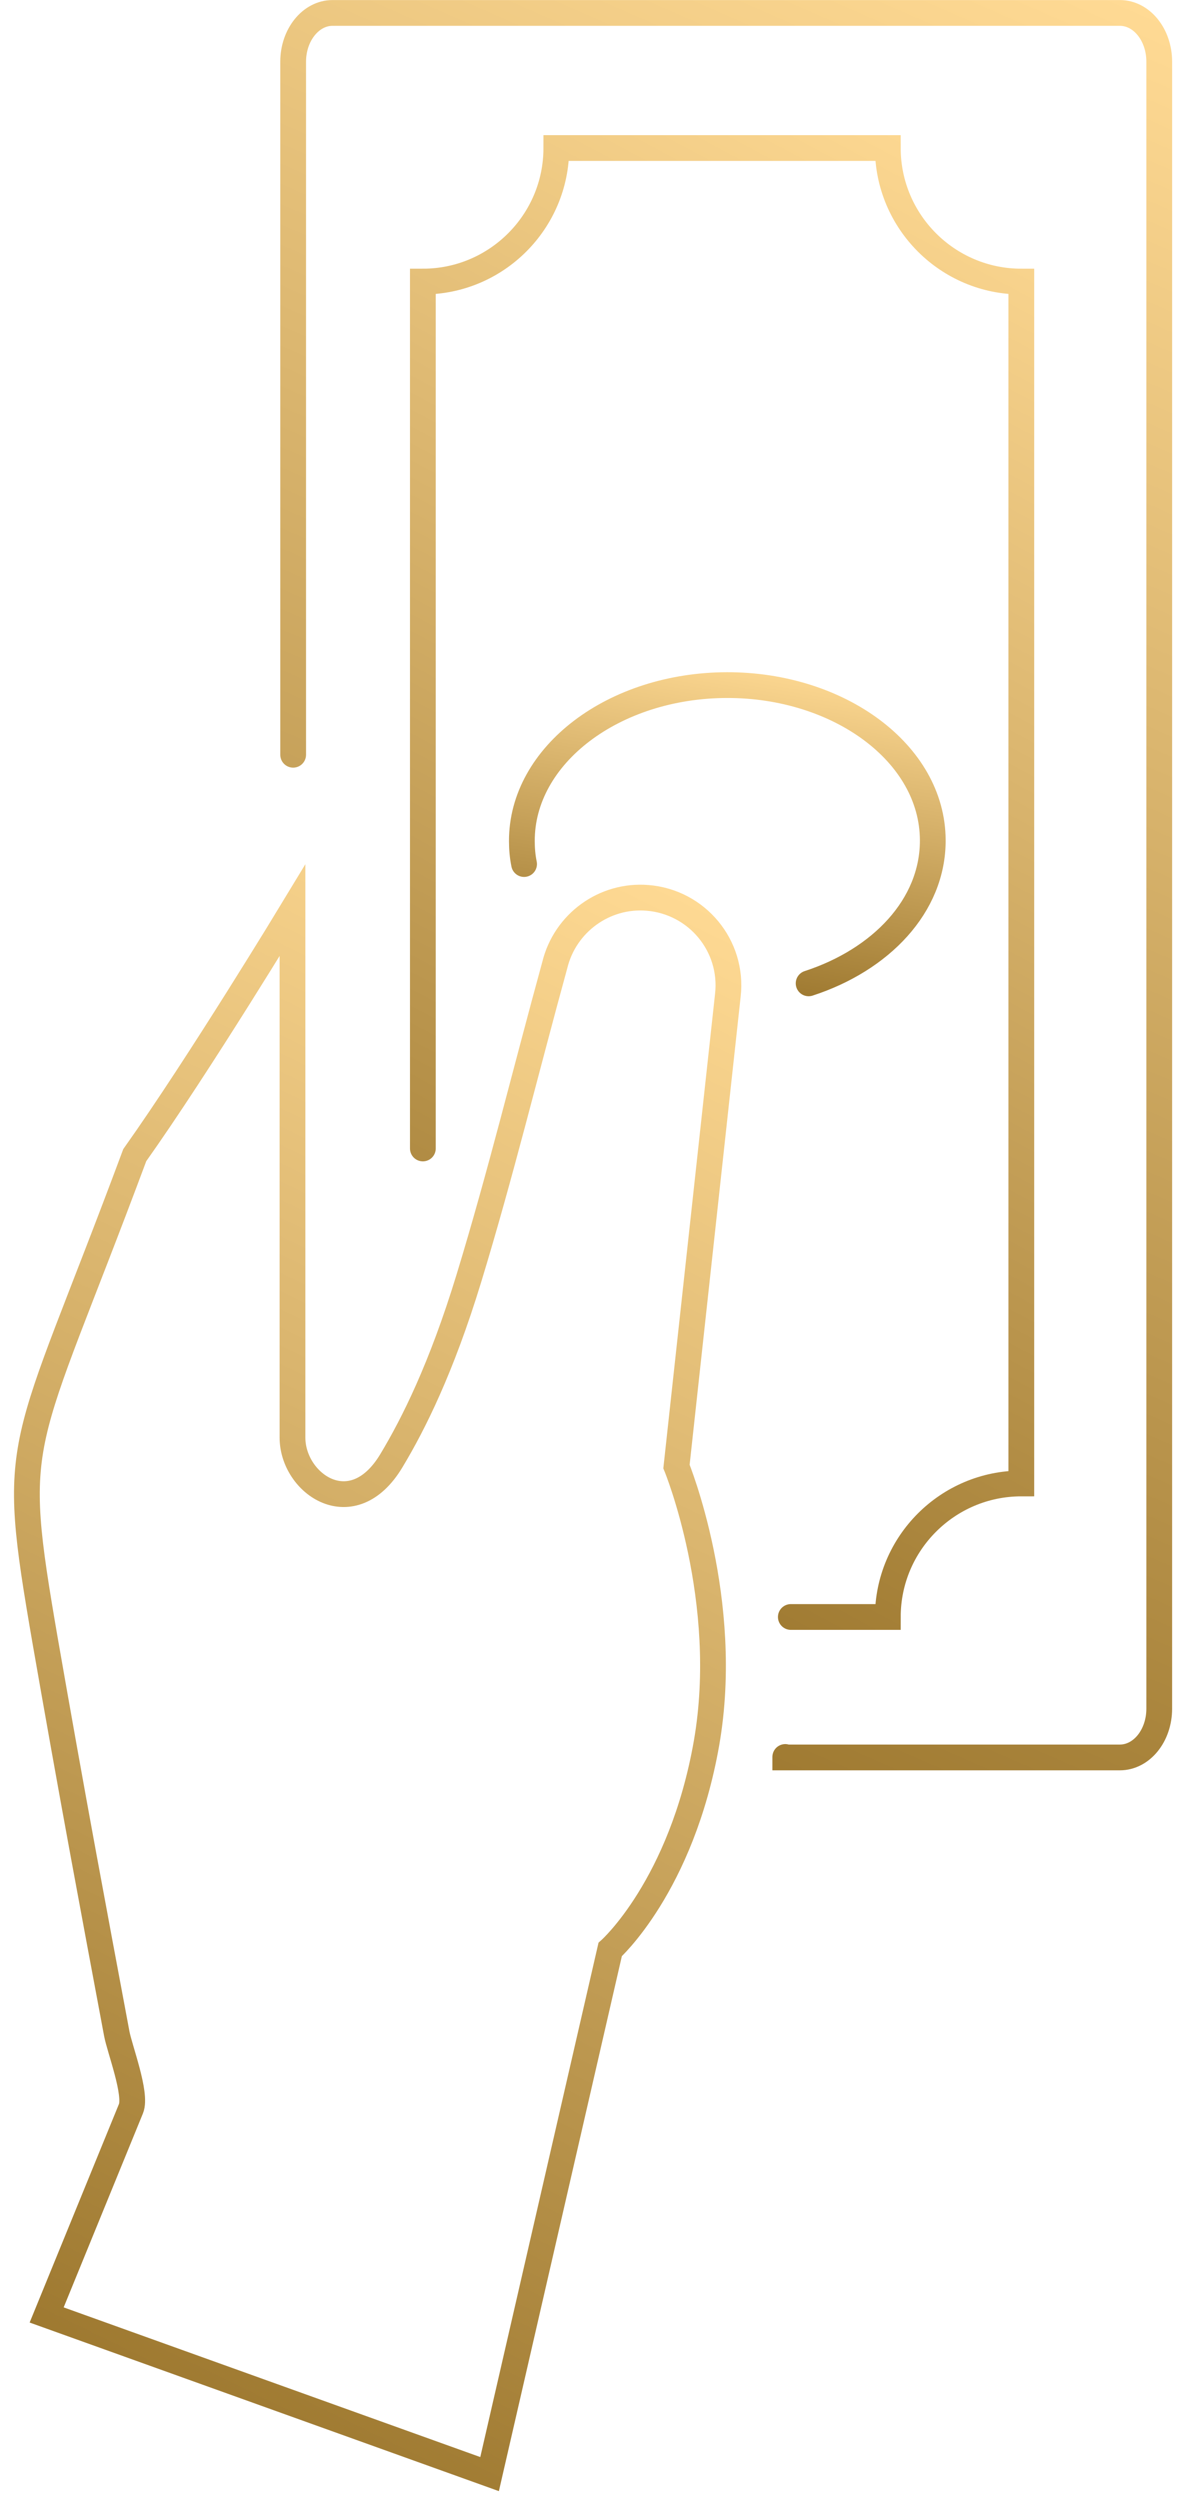 <svg width="46" height="97" viewBox="0 0 46 97" fill="none" xmlns="http://www.w3.org/2000/svg">
<path d="M11.38 29.286V2.393C11.38 1.357 12.062 0.502 12.908 0.502H43.471C44.318 0.502 45 1.348 45 2.393V66.3C45 67.346 44.318 68.192 43.471 68.192H30.483C30.483 68.183 30.483 68.174 30.483 68.174" stroke="url(#paint0_linear)" stroke-miterlimit="10" stroke-linecap="round"/>
<path d="M20.344 33.527C20.284 33.233 20.258 32.939 20.258 32.637C20.249 29.303 23.816 26.592 28.22 26.583C32.564 26.575 36.2 29.226 36.209 32.602C36.217 35.159 34.179 37.249 31.39 38.156" stroke="url(#paint1_linear)" stroke-miterlimit="10" stroke-linecap="round"/>
<path d="M16.415 44.563V10.926C19.273 10.926 21.596 8.603 21.596 5.744H34.464C34.464 8.603 36.787 10.926 39.646 10.926V57.561C36.787 57.561 34.464 59.884 34.464 62.742H30.699" stroke="url(#paint2_linear)" stroke-miterlimit="10" stroke-linecap="round"/>
<path d="M1.811 89.825L5.084 81.82C5.317 81.25 4.635 79.479 4.531 78.901C4.099 76.595 3.668 74.297 3.244 71.992C2.735 69.228 2.243 66.473 1.759 63.701C0.343 55.497 0.8 56.723 5.231 44.822C7.744 41.282 11.354 35.323 11.354 35.323C11.354 35.323 11.354 53.985 11.354 55.782C11.354 57.578 13.685 59.202 15.197 56.671C16.043 55.264 17.131 53.105 18.202 49.598C19.428 45.583 20.422 41.498 21.536 37.447C21.933 35.815 23.462 34.701 25.137 34.839C27.054 34.995 28.471 36.696 28.255 38.613L26.26 56.904C26.26 56.904 28.393 62.095 27.426 67.639C26.45 73.183 23.686 75.645 23.686 75.645L19.005 96L1.811 89.825Z" stroke="url(#paint3_linear)" stroke-miterlimit="10" stroke-linecap="round"/>
<defs>
<linearGradient id="paint0_linear" x1="45" y1="0.502" x2="14.658" y2="69.631" gradientUnits="userSpaceOnUse">
<stop stop-color="#FFDA94"/>
<stop offset="1" stop-color="#967128"/>
</linearGradient>
<linearGradient id="paint1_linear" x1="36.209" y1="26.583" x2="34.033" y2="40.334" gradientUnits="userSpaceOnUse">
<stop stop-color="#FFDA94"/>
<stop offset="1" stop-color="#967128"/>
</linearGradient>
<linearGradient id="paint2_linear" x1="39.646" y1="5.744" x2="10.772" y2="59.724" gradientUnits="userSpaceOnUse">
<stop stop-color="#FFDA94"/>
<stop offset="1" stop-color="#967128"/>
</linearGradient>
<linearGradient id="paint3_linear" x1="28.276" y1="34.828" x2="-1.153" y2="94.924" gradientUnits="userSpaceOnUse">
<stop stop-color="#FFDA94"/>
<stop offset="1" stop-color="#967128"/>
</linearGradient>
</defs>
</svg>
